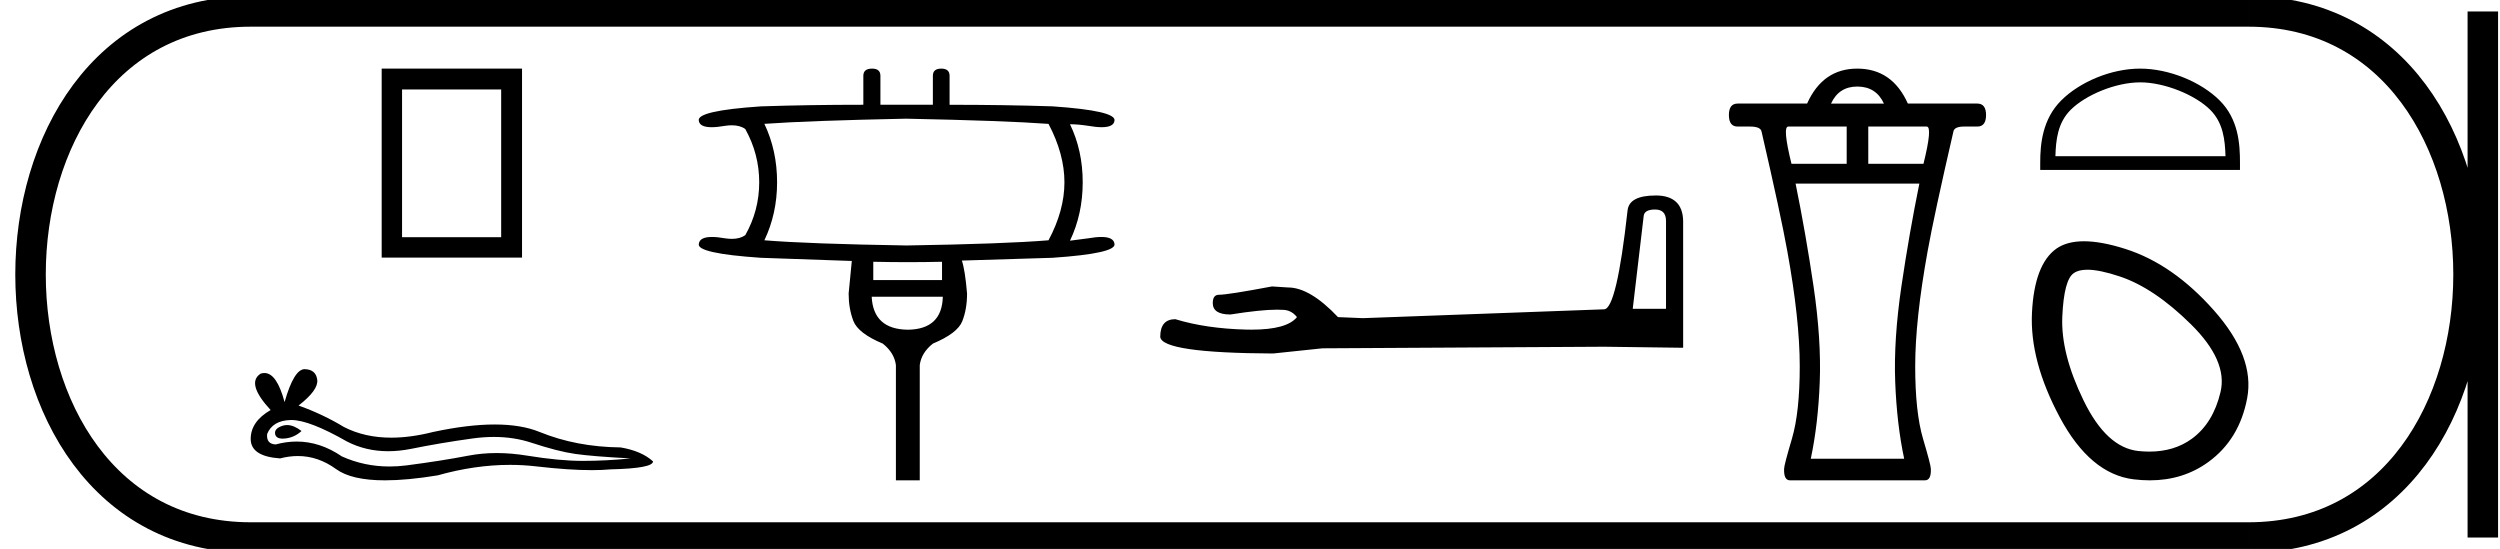 <svg xmlns="http://www.w3.org/2000/svg" width="81.973" height="18"><path d="M16.433 2.933v4.845h-3.25V2.933zm-3.918-.683v6.196h4.602V2.25zM9.413 13.937q-.076 0-.147.023-.278.09-.245.27.028.152.248.152.04 0 .087-.005.303-.033.531-.245-.255-.195-.474-.195zm.141-.165q.59 0 1.82.703.618.32 1.355.32.355 0 .738-.075.965-.196 2.027-.343.361-.05.7-.05.657 0 1.23.189.866.286 1.438.368.572.081 1.814.147-.8.081-1.569.081-.768 0-1.815-.171-.523-.086-1.007-.086-.484 0-.93.086-.89.171-2.027.319-.284.036-.558.036-.823 0-1.559-.33-.714-.488-1.483-.488-.34 0-.69.095-.311-.016-.279-.343.18-.442.769-.458h.026zm.437-1.668q-.353 0-.66 1.08-.255-.953-.66-.953-.06 0-.124.02-.49.311.327 1.194-.654.376-.654.948t.964.638q.299-.078.583-.078.666 0 1.256.43.506.367 1.602.367.731 0 1.725-.163 1.22-.344 2.373-.344.437 0 .864.05 1.067.123 1.818.123.342 0 .617-.026 1.39-.032 1.39-.261-.376-.343-1.063-.458-1.455-.016-2.656-.507-.6-.245-1.473-.245-.873 0-2.017.245-.738.187-1.374.187-.872 0-1.552-.35-.703-.425-1.488-.703.654-.507.613-.842-.04-.335-.4-.351h-.01zm19.737-8.212q3.219.065 4.652.17.522.99.522 1.915t-.522 1.902q-1.433.118-4.652.17-3.218-.052-4.665-.17.417-.873.417-1.902 0-1.043-.417-1.916 1.447-.104 4.665-.17zm1.16 4.691v.6h-2.254v-.6q.567.013 1.13.013.564 0 1.124-.013zm.026 1.147q-.026 1.068-1.147 1.081-1.133-.013-1.185-1.081zm-2.32-7.48q-.286 0-.286.235v.95q-1.798 0-3.362.053-2.111.143-2.033.469.027.214.421.214.181 0 .44-.045.119-.018.223-.018.271 0 .44.123.457.82.457 1.746 0 .925-.456 1.733-.17.122-.441.122-.104 0-.224-.018-.25-.044-.429-.044-.404 0-.43.227-.08.312 2.032.456 1.564.052 2.984.104-.078.82-.104 1.068 0 .496.156.9t.964.742q.378.3.43.704v3.779h.782v-3.779q.052-.404.43-.704.808-.338.965-.736.156-.397.156-.906-.065-.768-.17-1.081 1.408-.04 2.972-.091 2.098-.144 2.032-.456-.027-.227-.43-.227-.179 0-.43.044l-.599.078q.417-.873.417-1.915 0-1.043-.417-1.903.26 0 .6.052.257.045.438.045.395 0 .421-.214.066-.326-2.032-.47-1.564-.051-3.375-.051v-.951q0-.235-.274-.235t-.274.235v.95h-1.72v-.95q0-.235-.273-.235zm25.675 4.62q.358 0 .358.375v2.88h-1.091l.358-3.034q.017-.221.375-.221zm.017-.46q-.87 0-.92.494-.358 3.22-.767 3.238l-7.909.29-.818-.034q-.92-.972-1.636-.972l-.528-.034q-1.449.273-1.739.273-.204 0-.204.272 0 .375.58.375.994-.158 1.526-.158.096 0 .178.005.29 0 .477.239-.332.411-1.488.411l-.182-.002q-1.313-.034-2.318-.341-.495 0-.495.58.052.528 3.699.545l1.619-.17 9.238-.052 2.59.034V7.245q-.017-.836-.903-.836zm6.611-3.572q.619 0 .875.558h-1.734q.256-.558.86-.558zm-.346 1.312v1.222h-1.81q-.302-1.222-.106-1.222zm2.624 0q.196 0-.106 1.222h-1.81V4.15zm-.241 1.87q-.332 1.63-.589 3.372-.256 1.742-.203 3.13.053 1.387.294 2.519h-3.062q.241-1.132.294-2.52.053-1.387-.203-3.13-.257-1.741-.589-3.37zm-2.037-3.77q-1.13 0-1.644 1.146h-2.277q-.287 0-.287.377t.287.377h.407q.347 0 .377.166.634 2.746.845 3.922.407 2.247.407 3.77 0 1.51-.256 2.376-.257.868-.257.988-.014.378.195.378h4.422q.21 0 .195-.378 0-.12-.257-.988-.256-.867-.256-2.375 0-1.524.407-3.771.211-1.176.845-3.922.03-.166.347-.166h.437q.287 0 .287-.377t-.287-.377h-2.277q-.513-1.146-1.66-1.146zm9.275.45c.805 0 1.813.415 2.301.903.427.426.483.992.499 1.518h-5.577c.016-.526.072-1.092.499-1.518.488-.488 1.472-.902 2.278-.902zm0-.45c-.956 0-1.984.441-2.587 1.044-.618.618-.688 1.432-.688 2.04v.238h6.55v-.237c0-.61-.047-1.423-.665-2.04-.603-.604-1.655-1.045-2.61-1.045zm-1.73 6.594q.402 0 1.061.22 1.129.376 2.339 1.572 1.21 1.196.967 2.218-.241 1.021-.94 1.532-.578.422-1.394.422-.171 0-.354-.019-1.048-.107-1.8-1.653-.754-1.546-.7-2.755.054-1.21.377-1.425.156-.112.444-.112zm-.11-.933q-.554 0-.899.238-.726.511-.806 2.097-.081 1.586.914 3.441.994 1.855 2.419 2.03.272.033.53.033 1.09 0 1.916-.598 1.022-.74 1.277-2.097.256-1.357-1.089-2.876-1.344-1.519-2.903-2.016-.79-.252-1.36-.252z"/><path d="M8.22.375c-9.625 0-9.625 17.25 0 17.25m0-17.25h65.503M8.22 17.625h65.503M81.41.375v17.25M73.723.375c9.625 0 9.625 17.25 0 17.25" fill="none" stroke="#000"/></svg>
